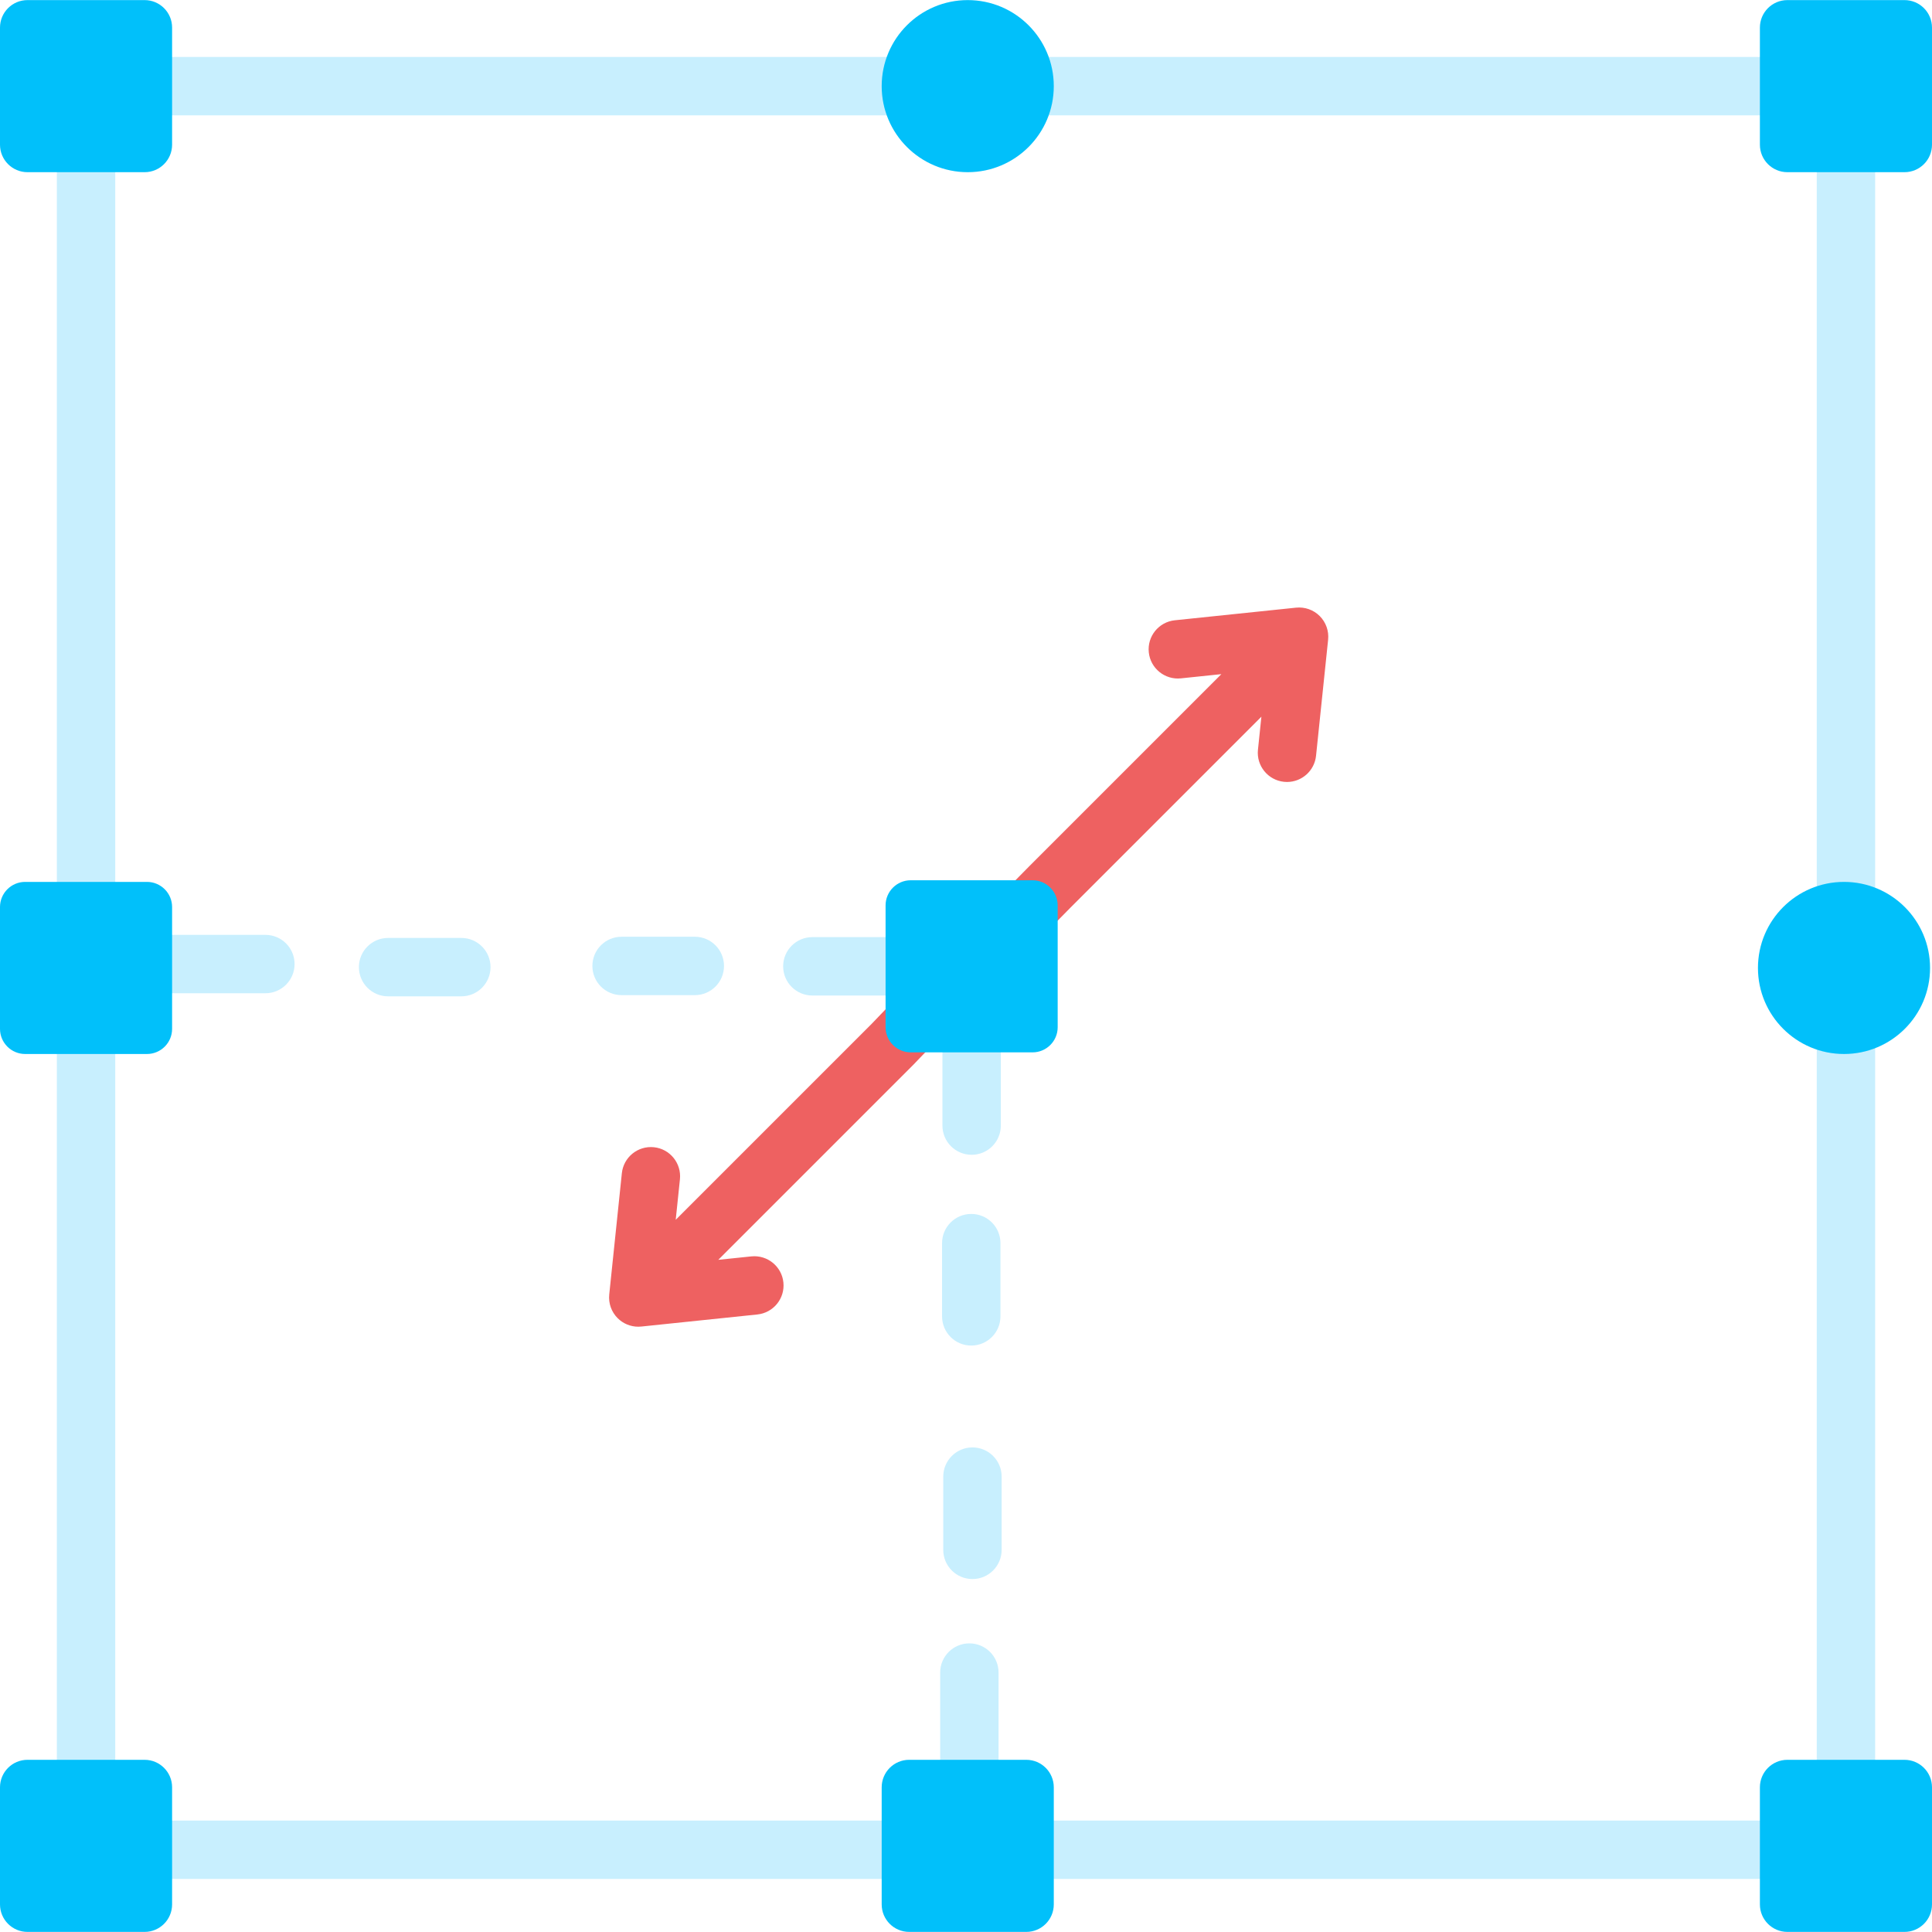 <svg id="Capa_1" enable-background="new 0 0 496.262 496.262" height="512" viewBox="0 0 496.262 496.262" width="512" xmlns="http://www.w3.org/2000/svg"><g><g><path d="m68.168 255.131h-39.962c-4.142 0-7.5-3.357-7.5-7.5s3.358-7.5 7.5-7.5h39.962c4.142 0 7.5 3.357 7.5 7.5s-3.358 7.5-7.5 7.5z" fill="#c8effe"/></g><g><path d="m242.474 255.712h-33.81c-4.142 0-7.5-3.357-7.5-7.5s3.358-7.5 7.5-7.5h33.81c4.142 0 7.5 3.357 7.5 7.5s-3.357 7.5-7.5 7.5z" fill="#c8effe"/></g><g><path d="m178.472 255.616h-18.81c-4.142 0-7.5-3.357-7.5-7.5s3.358-7.5 7.5-7.5h18.81c4.142 0 7.5 3.357 7.5 7.5s-3.358 7.5-7.5 7.5z" fill="#c8effe"/></g><g><path d="m118.499 255.923h-18.809c-4.142 0-7.5-3.357-7.5-7.5s3.358-7.5 7.5-7.5h18.81c4.142 0 7.5 3.357 7.5 7.5s-3.359 7.5-7.501 7.5z" fill="#c8effe"/></g><g><path d="m248.996 461.083c-4.142 0-7.5-3.357-7.5-7.5v-23.962c0-4.143 3.358-7.5 7.5-7.5s7.5 3.357 7.5 7.5v23.962c0 4.143-3.357 7.5-7.5 7.5z" fill="#c8effe"/></g><g><path d="m249.577 296.625c-4.142 0-7.5-3.357-7.5-7.5v-34.81c0-4.143 3.358-7.5 7.5-7.5s7.5 3.357 7.5 7.5v34.81c0 4.143-3.357 7.5-7.5 7.5z" fill="#c8effe"/></g><g><path d="m249.481 345.627c-4.142 0-7.5-3.357-7.5-7.5v-18.81c0-4.143 3.358-7.5 7.5-7.5s7.5 3.357 7.5 7.5v18.81c0 4.143-3.358 7.5-7.5 7.5z" fill="#c8effe"/></g><g><path d="m249.788 405.6c-4.142 0-7.5-3.357-7.5-7.5v-18.81c0-4.143 3.358-7.5 7.5-7.5s7.5 3.357 7.5 7.5v18.81c0 4.142-3.358 7.5-7.5 7.5z" fill="#c8effe"/></g></g><g><path d="m474.159 475.532c-4.142 0-7.5-3.357-7.5-7.5v-217.992c0-4.143 3.358-7.5 7.5-7.5s7.5 3.357 7.5 7.5v217.992c0 4.143-3.358 7.5-7.5 7.5z" fill="#c8effe"/></g><g><path d="m470.556 482.636h-217.876c-4.142 0-7.5-3.357-7.5-7.5s3.358-7.5 7.5-7.5h217.876c4.142 0 7.5 3.357 7.5 7.5s-3.357 7.5-7.5 7.5z" fill="#c8effe"/></g><g><path d="m246.474 482.636h-223.268c-4.142 0-7.5-3.357-7.5-7.5s3.358-7.5 7.5-7.5h223.268c4.142 0 7.5 3.357 7.5 7.5s-3.357 7.5-7.5 7.5z" fill="#c8effe"/></g><g><path d="m22.103 479.532c-4.142 0-7.5-3.357-7.5-7.5v-214.992c0-4.143 3.358-7.5 7.5-7.5s7.5 3.357 7.5 7.5v214.992c0 4.143-3.358 7.5-7.5 7.5z" fill="#c8effe"/></g><g><path d="m22.103 243.722c-4.142 0-7.5-3.357-7.5-7.5v-204.993c0-4.143 3.358-7.5 7.5-7.5s7.5 3.357 7.5 7.5v204.992c0 4.143-3.358 7.501-7.5 7.501z" fill="#c8effe"/></g><g><path d="m464.556 29.626h-207.875c-4.142 0-7.5-3.357-7.5-7.5s3.358-7.5 7.5-7.5h207.876c4.142 0 7.5 3.357 7.5 7.5s-3.358 7.5-7.501 7.5z" fill="#c8effe"/></g><g><path d="m239.474 29.626h-208.268c-4.142 0-7.5-3.357-7.5-7.5s3.358-7.5 7.5-7.5h208.268c4.142 0 7.5 3.357 7.5 7.5s-3.357 7.5-7.5 7.5z" fill="#c8effe"/></g><g><path d="m474.159 250.722c-4.142 0-7.5-3.357-7.5-7.5v-218.993c0-4.143 3.358-7.5 7.5-7.5s7.5 3.357 7.5 7.5v218.992c0 4.143-3.358 7.501-7.5 7.501z" fill="#c8effe"/></g><path d="m252.234 244.258c-2.992-2.868-7.739-2.765-10.604.227l-17.763 18.538-50.299 50.299 1.083-10.406c.428-4.12-2.564-7.808-6.684-8.236-4.119-.425-7.808 2.563-8.236 6.684l-3.24 31.143c-.234 2.248.559 4.481 2.157 6.08 1.414 1.413 3.325 2.196 5.303 2.196.258 0 .517-.014.776-.04l29.815-3.102c4.12-.429 7.112-4.116 6.684-8.236-.429-4.119-4.121-7.104-8.236-6.684l-8.49.883 50.03-50.03c.038-.038.075-.076.112-.115l17.819-18.597c2.865-2.991 2.764-7.739-.227-10.604z" fill="#ee6161"/><path d="m338.99 158.241c-1.598-1.598-3.834-2.386-6.08-2.156l-31.143 3.241c-4.12.429-7.112 4.116-6.683 8.236.428 4.12 4.122 7.106 8.236 6.684l10.407-1.083-49.436 49.436-12.558 12.756c-2.906 2.952-2.869 7.7.083 10.606 1.461 1.438 3.362 2.155 5.261 2.155 1.939 0 3.877-.747 5.345-2.238l12.516-12.714 49.069-49.068-.883 8.488c-.429 4.12 2.564 7.808 6.684 8.236.264.027.526.041.786.041 3.793-.001 7.049-2.869 7.451-6.725l3.102-29.815c.234-2.248-.559-4.481-2.157-6.08z" fill="#ee6161"/><g fill="#01c0fa"><path d="m37.143 44.229h-30.08c-3.901 0-7.063-3.162-7.063-7.063v-30.08c0-3.901 3.162-7.063 7.063-7.063h30.08c3.901 0 7.063 3.162 7.063 7.063v30.08c0 3.901-3.162 7.063-7.063 7.063z"/><path d="m248.577 44.229c-12.207 0-22.103-9.896-22.103-22.103 0-12.207 9.896-22.103 22.103-22.103 12.207 0 22.103 9.896 22.103 22.103.001 12.207-9.895 22.103-22.103 22.103z"/><path d="m489.198 44.229h-30.08c-3.901 0-7.063-3.162-7.063-7.063v-30.08c0-3.901 3.162-7.063 7.063-7.063h30.08c3.901 0 7.063 3.162 7.063 7.063v30.08c.001 3.901-3.162 7.063-7.063 7.063z"/><path d="m37.143 496.239h-30.08c-3.901 0-7.063-3.162-7.063-7.063v-30.08c0-3.901 3.162-7.063 7.063-7.063h30.08c3.901 0 7.063 3.162 7.063 7.063v30.08c0 3.9-3.162 7.063-7.063 7.063z"/><path d="m37.748 270.734h-31.29c-3.567 0-6.458-2.892-6.458-6.458v-31.29c0-3.567 2.892-6.458 6.458-6.458h31.29c3.567 0 6.458 2.892 6.458 6.458v31.29c0 3.566-2.891 6.458-6.458 6.458z"/><path d="m473.659 270.734c-12.207 0-22.103-9.896-22.103-22.103 0-12.207 9.896-22.103 22.103-22.103 12.207 0 22.103 9.896 22.103 22.103.001 12.207-9.895 22.103-22.103 22.103z"/><path d="m263.617 496.239h-30.08c-3.901 0-7.063-3.162-7.063-7.063v-30.08c0-3.901 3.162-7.063 7.063-7.063h30.08c3.901 0 7.063 3.162 7.063 7.063v30.08c.001 3.9-3.162 7.063-7.063 7.063z"/><path d="m489.198 496.239h-30.08c-3.901 0-7.063-3.162-7.063-7.063v-30.08c0-3.901 3.162-7.063 7.063-7.063h30.08c3.901 0 7.063 3.162 7.063 7.063v30.08c.001 3.9-3.162 7.063-7.063 7.063z"/><path d="m265.222 270.315h-31.29c-3.567 0-6.458-2.892-6.458-6.458v-31.29c0-3.567 2.892-6.458 6.458-6.458h31.29c3.567 0 6.458 2.892 6.458 6.458v31.29c.001 3.567-2.891 6.458-6.458 6.458z"/></g></svg>